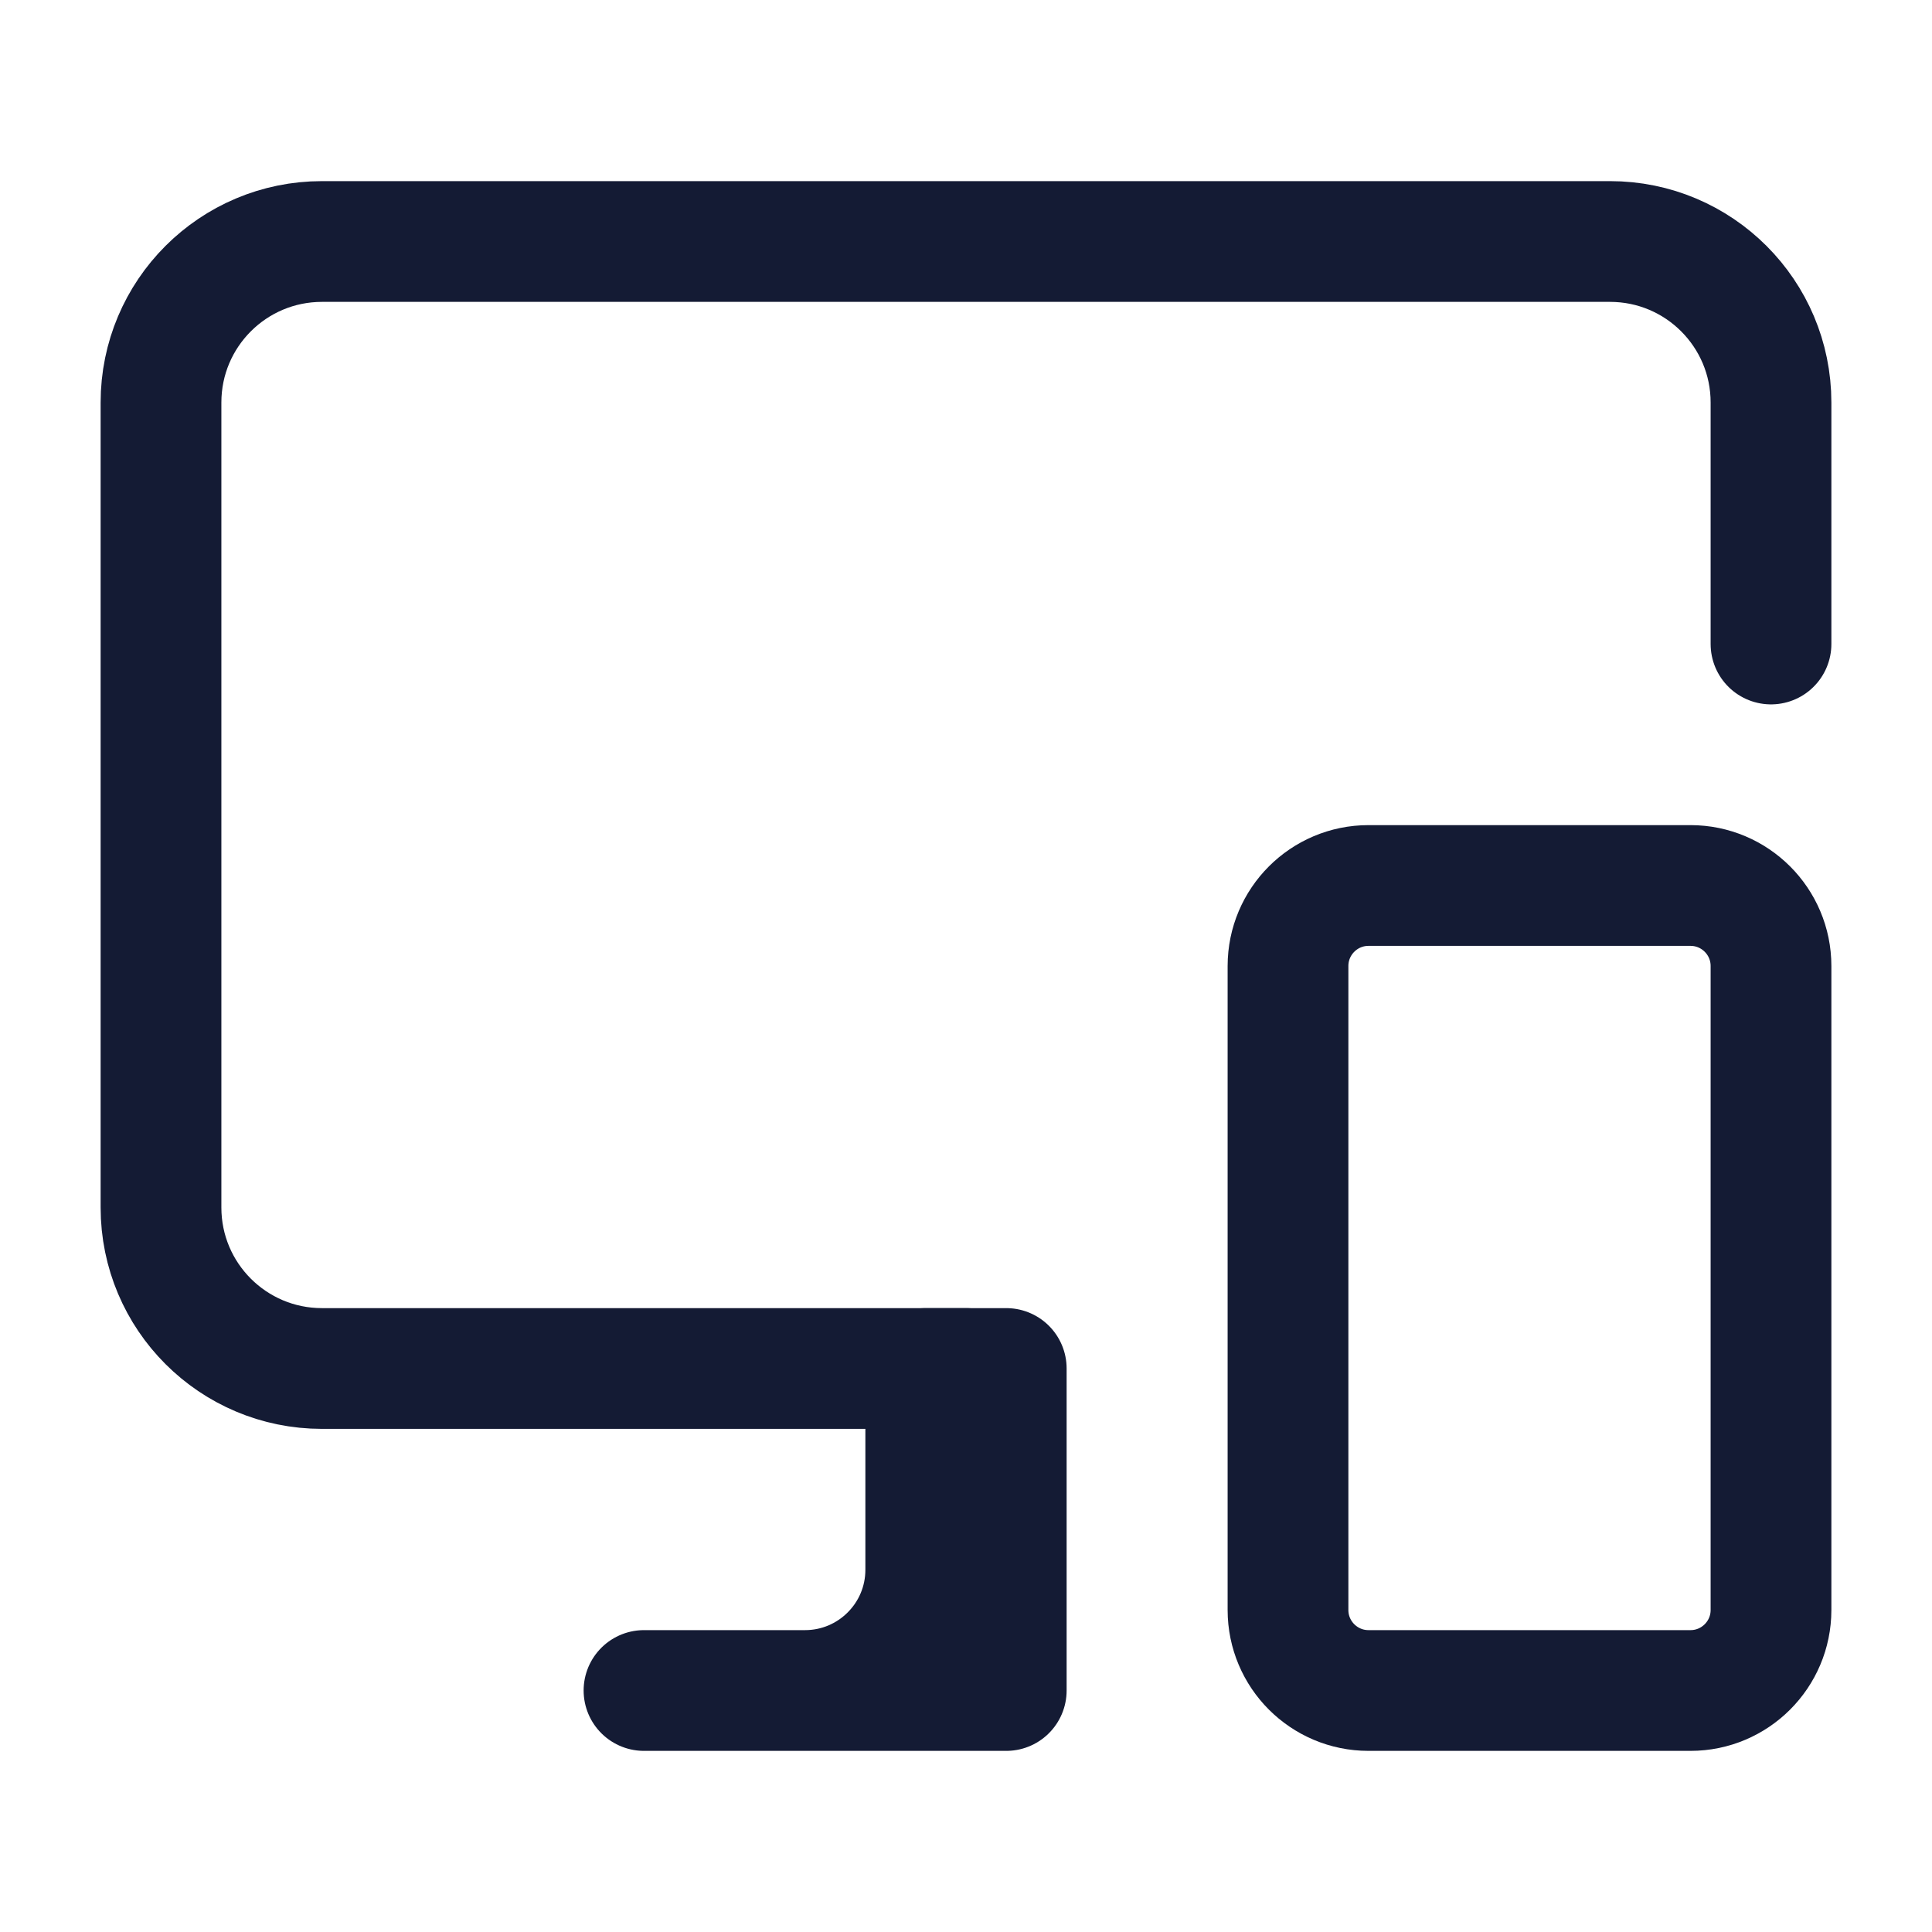<svg width="24" height="24" viewBox="0 0 24 24" fill="none" xmlns="http://www.w3.org/2000/svg">
<path d="M22 8V5C22 3.895 21.105 3 20 3H4C2.895 3 2 3.895 2 5V15C2 16.105 2.895 17 4 17H12" stroke="#141B34" stroke-width="1.5" stroke-linecap="round" stroke-linejoin="round"/>
<path d="M16 12V20C16 20.552 16.448 21 17 21H21C21.552 21 22 20.552 22 20V12C22 11.448 21.552 11 21 11H17C16.448 11 16 11.448 16 12Z" stroke="#141B34" stroke-width="1.5" stroke-linecap="round" stroke-linejoin="round"/>
<path d="M10 21H8M10 21C10.828 21 11.5 20.328 11.5 19.5V17L12 17M10 21H12.5V17L12 17M12 17V21" stroke="#141B34" stroke-width="1.5" stroke-linecap="round" stroke-linejoin="round"/>
</svg>
